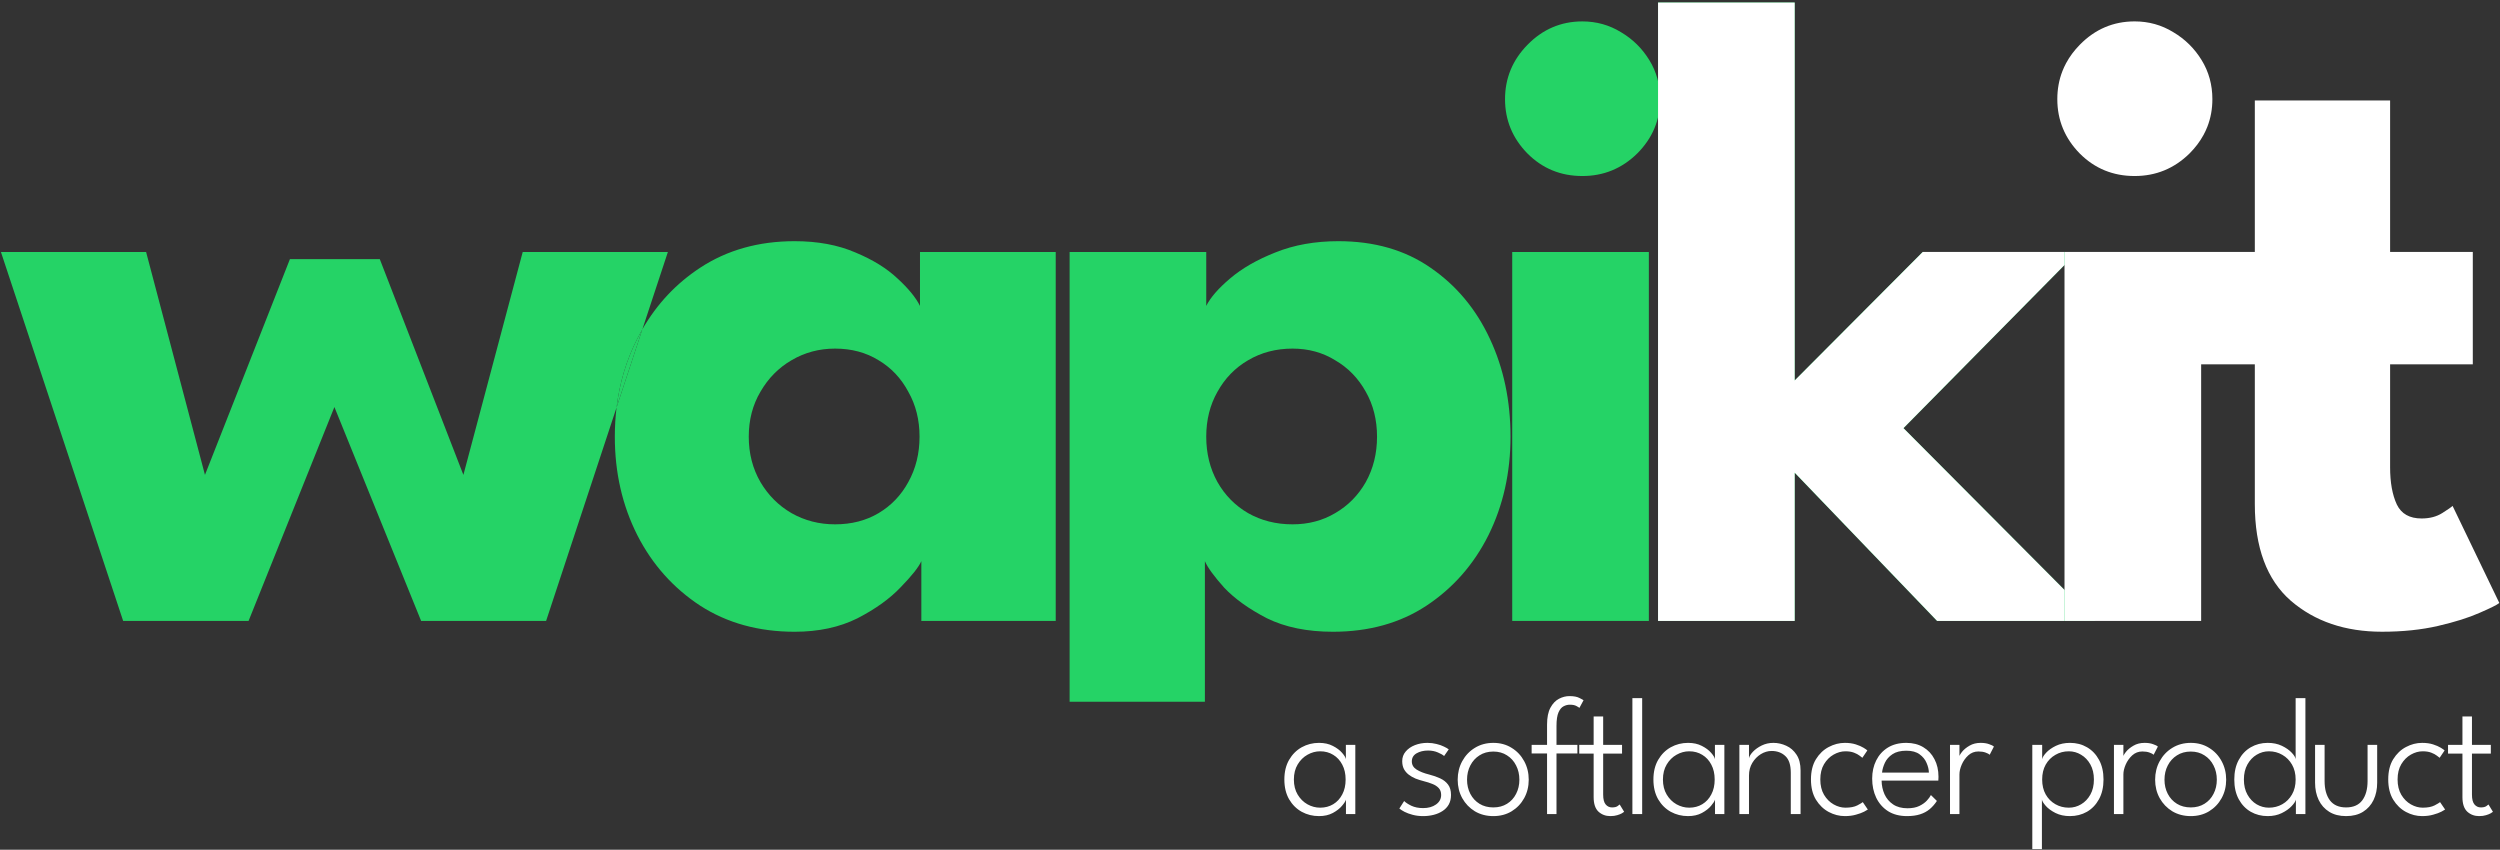 <svg width="712" height="242" viewBox="0 0 712 242" fill="none" xmlns="http://www.w3.org/2000/svg">
<rect x="0" y="0" width="712" height="242" fill="#333333" stroke="none"/>
<path d="M383.329 231.85V227.722C383.217 228.154 382.841 228.746 382.201 229.498C381.577 230.25 380.705 230.93 379.585 231.538C378.481 232.13 377.169 232.426 375.649 232.426C373.873 232.426 372.233 232.018 370.729 231.202C369.241 230.37 368.041 229.178 367.129 227.626C366.233 226.058 365.785 224.186 365.785 222.01C365.785 219.834 366.233 217.97 367.129 216.418C368.041 214.85 369.241 213.65 370.729 212.818C372.233 211.986 373.873 211.57 375.649 211.57C377.169 211.57 378.481 211.858 379.585 212.434C380.689 212.994 381.561 213.642 382.201 214.378C382.857 215.114 383.225 215.73 383.305 216.226V212.146H385.993V231.85H383.329ZM368.497 222.01C368.497 223.674 368.857 225.106 369.577 226.306C370.297 227.506 371.225 228.426 372.361 229.066C373.513 229.706 374.721 230.026 375.985 230.026C377.377 230.026 378.617 229.698 379.705 229.042C380.793 228.386 381.649 227.458 382.273 226.258C382.913 225.058 383.233 223.642 383.233 222.01C383.233 220.378 382.913 218.962 382.273 217.762C381.649 216.562 380.793 215.634 379.705 214.978C378.617 214.306 377.377 213.97 375.985 213.97C374.721 213.97 373.513 214.298 372.361 214.954C371.225 215.594 370.297 216.514 369.577 217.714C368.857 218.914 368.497 220.346 368.497 222.01ZM406.527 211.57C407.439 211.57 408.295 211.674 409.095 211.882C409.911 212.074 410.623 212.322 411.231 212.626C411.839 212.914 412.295 213.178 412.599 213.418L411.279 215.314C410.943 214.994 410.359 214.658 409.527 214.306C408.695 213.938 407.759 213.754 406.719 213.754C405.439 213.754 404.343 214.018 403.431 214.546C402.535 215.074 402.087 215.842 402.087 216.85C402.087 217.826 402.543 218.602 403.455 219.178C404.367 219.754 405.567 220.226 407.055 220.594C408.191 220.882 409.223 221.242 410.151 221.674C411.095 222.106 411.847 222.698 412.407 223.45C412.967 224.186 413.247 225.17 413.247 226.402C413.247 227.458 413.031 228.37 412.599 229.138C412.167 229.89 411.575 230.506 410.823 230.986C410.087 231.466 409.247 231.826 408.303 232.066C407.359 232.306 406.367 232.426 405.327 232.426C404.255 232.426 403.263 232.306 402.351 232.066C401.439 231.826 400.655 231.538 399.999 231.202C399.359 230.866 398.871 230.554 398.535 230.266L399.903 228.13C400.319 228.562 400.999 229.01 401.943 229.474C402.903 229.922 404.023 230.146 405.303 230.146C406.791 230.146 408.015 229.802 408.975 229.114C409.951 228.426 410.439 227.522 410.439 226.402C410.439 225.586 410.207 224.93 409.743 224.434C409.279 223.938 408.671 223.546 407.919 223.258C407.167 222.954 406.367 222.698 405.519 222.49C404.703 222.282 403.919 222.034 403.167 221.746C402.431 221.442 401.775 221.066 401.199 220.618C400.623 220.17 400.167 219.634 399.831 219.01C399.511 218.37 399.351 217.626 399.351 216.778C399.351 215.722 399.679 214.81 400.335 214.042C400.991 213.258 401.863 212.65 402.951 212.218C404.055 211.786 405.247 211.57 406.527 211.57ZM425.302 232.426C423.334 232.426 421.582 231.97 420.046 231.058C418.526 230.13 417.326 228.882 416.446 227.314C415.582 225.746 415.15 223.994 415.15 222.058C415.15 220.122 415.582 218.362 416.446 216.778C417.326 215.178 418.526 213.914 420.046 212.986C421.582 212.042 423.334 211.57 425.302 211.57C427.27 211.57 429.006 212.042 430.51 212.986C432.03 213.914 433.222 215.178 434.086 216.778C434.95 218.362 435.382 220.122 435.382 222.058C435.382 223.994 434.95 225.746 434.086 227.314C433.222 228.882 432.03 230.13 430.51 231.058C429.006 231.97 427.27 232.426 425.302 232.426ZM425.302 229.954C426.79 229.954 428.086 229.61 429.19 228.922C430.31 228.234 431.174 227.29 431.782 226.09C432.406 224.89 432.718 223.546 432.718 222.058C432.718 220.554 432.406 219.202 431.782 218.002C431.174 216.786 430.31 215.826 429.19 215.122C428.086 214.402 426.79 214.042 425.302 214.042C423.798 214.042 422.486 214.402 421.366 215.122C420.246 215.826 419.374 216.786 418.75 218.002C418.126 219.202 417.814 220.554 417.814 222.058C417.814 223.546 418.126 224.89 418.75 226.09C419.374 227.29 420.246 228.234 421.366 228.922C422.486 229.61 423.798 229.954 425.302 229.954ZM436.209 212.146H440.601V206.386C440.601 204.338 440.921 202.73 441.561 201.562C442.201 200.378 443.009 199.53 443.985 199.018C444.961 198.506 445.961 198.25 446.985 198.25C448.201 198.25 449.145 198.426 449.817 198.778C450.489 199.114 450.881 199.33 450.993 199.426L449.817 201.61C449.721 201.514 449.441 201.338 448.977 201.082C448.529 200.826 447.897 200.698 447.081 200.698C446.473 200.698 445.881 200.85 445.305 201.154C444.729 201.442 444.249 202.018 443.865 202.882C443.481 203.746 443.289 205.042 443.289 206.77V212.146H449.241V214.594H443.289V231.85H440.601V214.594H436.209V212.146ZM449.766 212.146H453.87V204.058H456.582V212.146H461.958V214.618H456.582V226.306C456.582 227.618 456.822 228.554 457.302 229.114C457.782 229.674 458.382 229.954 459.102 229.954C459.79 229.954 460.31 229.834 460.662 229.594C461.014 229.354 461.222 229.194 461.286 229.114L462.558 231.202C462.462 231.282 462.246 231.426 461.91 231.634C461.574 231.826 461.134 232.002 460.59 232.162C460.046 232.338 459.39 232.426 458.622 232.426C457.294 232.426 456.166 232.002 455.238 231.154C454.326 230.29 453.87 228.914 453.87 227.026V214.618H449.766V212.146ZM467.689 231.85H464.905V198.826H467.689V231.85ZM488.436 231.85V227.722C488.324 228.154 487.948 228.746 487.308 229.498C486.684 230.25 485.812 230.93 484.692 231.538C483.588 232.13 482.276 232.426 480.756 232.426C478.98 232.426 477.34 232.018 475.836 231.202C474.348 230.37 473.148 229.178 472.236 227.626C471.34 226.058 470.892 224.186 470.892 222.01C470.892 219.834 471.34 217.97 472.236 216.418C473.148 214.85 474.348 213.65 475.836 212.818C477.34 211.986 478.98 211.57 480.756 211.57C482.276 211.57 483.588 211.858 484.692 212.434C485.796 212.994 486.668 213.642 487.308 214.378C487.964 215.114 488.332 215.73 488.412 216.226V212.146H491.1V231.85H488.436ZM473.604 222.01C473.604 223.674 473.964 225.106 474.684 226.306C475.404 227.506 476.332 228.426 477.468 229.066C478.62 229.706 479.828 230.026 481.092 230.026C482.484 230.026 483.724 229.698 484.812 229.042C485.9 228.386 486.756 227.458 487.38 226.258C488.02 225.058 488.34 223.642 488.34 222.01C488.34 220.378 488.02 218.962 487.38 217.762C486.756 216.562 485.9 215.634 484.812 214.978C483.724 214.306 482.484 213.97 481.092 213.97C479.828 213.97 478.62 214.298 477.468 214.954C476.332 215.594 475.404 216.514 474.684 217.714C473.964 218.914 473.604 220.346 473.604 222.01ZM505.073 211.57C506.321 211.57 507.537 211.842 508.721 212.386C509.905 212.914 510.881 213.762 511.649 214.93C512.417 216.082 512.801 217.578 512.801 219.418V231.85H510.017V220.066C510.017 217.874 509.505 216.298 508.481 215.338C507.457 214.362 506.145 213.874 504.545 213.874C503.489 213.874 502.465 214.178 501.473 214.786C500.497 215.394 499.689 216.226 499.049 217.282C498.425 218.338 498.113 219.522 498.113 220.834V231.85H495.377V212.146H498.113V215.938C498.225 215.378 498.601 214.762 499.241 214.09C499.897 213.402 500.729 212.81 501.737 212.314C502.761 211.818 503.873 211.57 505.073 211.57ZM525.578 230.026C526.986 230.026 528.114 229.81 528.962 229.378C529.81 228.93 530.33 228.618 530.522 228.442L531.962 230.554C531.834 230.65 531.474 230.858 530.882 231.178C530.29 231.482 529.522 231.762 528.578 232.018C527.65 232.29 526.594 232.426 525.41 232.426C523.826 232.426 522.298 232.034 520.826 231.25C519.354 230.466 518.138 229.298 517.178 227.746C516.234 226.194 515.762 224.274 515.762 221.986C515.762 219.682 516.234 217.762 517.178 216.226C518.138 214.674 519.354 213.514 520.826 212.746C522.298 211.962 523.826 211.57 525.41 211.57C526.594 211.57 527.634 211.714 528.53 212.002C529.426 212.29 530.162 212.61 530.738 212.962C531.314 213.314 531.674 213.57 531.818 213.73L530.402 215.818C530.258 215.69 529.986 215.482 529.586 215.194C529.202 214.89 528.674 214.61 528.002 214.354C527.33 214.098 526.522 213.97 525.578 213.97C524.442 213.97 523.322 214.282 522.218 214.906C521.114 215.53 520.202 216.442 519.482 217.642C518.778 218.826 518.426 220.274 518.426 221.986C518.426 223.698 518.778 225.154 519.482 226.354C520.202 227.554 521.114 228.466 522.218 229.09C523.322 229.714 524.442 230.026 525.578 230.026ZM535.882 222.322C535.898 223.698 536.17 224.986 536.698 226.186C537.242 227.386 538.058 228.354 539.146 229.09C540.234 229.826 541.602 230.194 543.25 230.194C544.594 230.194 545.714 229.978 546.61 229.546C547.522 229.098 548.242 228.586 548.77 228.01C549.314 227.418 549.698 226.89 549.922 226.426L551.626 228.106C551.034 229.018 550.346 229.802 549.562 230.458C548.794 231.098 547.882 231.586 546.826 231.922C545.786 232.258 544.546 232.426 543.106 232.426C541.01 232.426 539.218 231.962 537.73 231.034C536.258 230.09 535.13 228.81 534.346 227.194C533.578 225.578 533.194 223.762 533.194 221.746C533.194 219.826 533.578 218.098 534.346 216.562C535.114 215.026 536.218 213.81 537.658 212.914C539.114 212.018 540.866 211.57 542.914 211.57C544.77 211.57 546.378 211.978 547.738 212.794C549.114 213.61 550.178 214.746 550.93 216.202C551.698 217.642 552.082 219.322 552.082 221.242C552.082 221.386 552.074 221.57 552.058 221.794C552.058 222.018 552.05 222.194 552.034 222.322H535.882ZM549.346 220.042C549.33 219.178 549.114 218.266 548.698 217.306C548.298 216.33 547.634 215.506 546.706 214.834C545.794 214.146 544.538 213.802 542.938 213.802C541.274 213.802 539.946 214.138 538.954 214.81C537.978 215.466 537.266 216.274 536.818 217.234C536.37 218.194 536.098 219.13 536.002 220.042H549.346ZM558.049 231.85H555.361V212.146H558.049V215.698H557.929C557.993 215.282 558.281 214.754 558.793 214.114C559.321 213.458 560.033 212.874 560.929 212.362C561.825 211.834 562.881 211.57 564.097 211.57C565.025 211.57 565.817 211.69 566.473 211.93C567.145 212.154 567.609 212.386 567.865 212.626L566.665 214.954C566.457 214.746 566.065 214.538 565.489 214.33C564.929 214.122 564.249 214.018 563.449 214.018C562.345 214.018 561.385 214.386 560.569 215.122C559.769 215.858 559.145 216.738 558.697 217.762C558.265 218.77 558.049 219.698 558.049 220.546V231.85ZM581.536 241.834H578.8V212.146H581.608V216.226C581.704 215.698 582.088 215.074 582.76 214.354C583.448 213.618 584.368 212.97 585.52 212.41C586.688 211.85 588.032 211.57 589.552 211.57C591.344 211.57 592.952 211.986 594.376 212.818C595.816 213.65 596.96 214.85 597.808 216.418C598.656 217.97 599.08 219.834 599.08 222.01C599.08 224.186 598.648 226.058 597.784 227.626C596.936 229.178 595.792 230.37 594.352 231.202C592.912 232.018 591.296 232.426 589.504 232.426C587.952 232.426 586.584 232.13 585.4 231.538C584.232 230.946 583.312 230.274 582.64 229.522C581.984 228.77 581.616 228.17 581.536 227.722V241.834ZM596.344 222.01C596.344 220.346 596.008 218.914 595.336 217.714C594.664 216.514 593.784 215.594 592.696 214.954C591.624 214.298 590.456 213.97 589.192 213.97C587.8 213.97 586.528 214.306 585.376 214.978C584.224 215.634 583.304 216.562 582.616 217.762C581.944 218.962 581.608 220.378 581.608 222.01C581.608 223.642 581.944 225.058 582.616 226.258C583.304 227.458 584.224 228.386 585.376 229.042C586.528 229.698 587.8 230.026 589.192 230.026C590.456 230.026 591.624 229.706 592.696 229.066C593.784 228.426 594.664 227.506 595.336 226.306C596.008 225.106 596.344 223.674 596.344 222.01ZM604.742 231.85H602.054V212.146H604.742V215.698H604.622C604.686 215.282 604.974 214.754 605.486 214.114C606.014 213.458 606.726 212.874 607.622 212.362C608.518 211.834 609.574 211.57 610.79 211.57C611.718 211.57 612.51 211.69 613.166 211.93C613.838 212.154 614.302 212.386 614.558 212.626L613.358 214.954C613.15 214.746 612.758 214.538 612.182 214.33C611.622 214.122 610.942 214.018 610.142 214.018C609.038 214.018 608.078 214.386 607.262 215.122C606.462 215.858 605.838 216.738 605.39 217.762C604.958 218.77 604.742 219.698 604.742 220.546V231.85ZM623.934 232.426C621.966 232.426 620.214 231.97 618.678 231.058C617.158 230.13 615.958 228.882 615.078 227.314C614.214 225.746 613.782 223.994 613.782 222.058C613.782 220.122 614.214 218.362 615.078 216.778C615.958 215.178 617.158 213.914 618.678 212.986C620.214 212.042 621.966 211.57 623.934 211.57C625.902 211.57 627.638 212.042 629.142 212.986C630.662 213.914 631.854 215.178 632.718 216.778C633.582 218.362 634.014 220.122 634.014 222.058C634.014 223.994 633.582 225.746 632.718 227.314C631.854 228.882 630.662 230.13 629.142 231.058C627.638 231.97 625.902 232.426 623.934 232.426ZM623.934 229.954C625.422 229.954 626.718 229.61 627.822 228.922C628.942 228.234 629.806 227.29 630.414 226.09C631.038 224.89 631.35 223.546 631.35 222.058C631.35 220.554 631.038 219.202 630.414 218.002C629.806 216.786 628.942 215.826 627.822 215.122C626.718 214.402 625.422 214.042 623.934 214.042C622.43 214.042 621.118 214.402 619.998 215.122C618.878 215.826 618.006 216.786 617.382 218.002C616.758 219.202 616.446 220.554 616.446 222.058C616.446 223.546 616.758 224.89 617.382 226.09C618.006 227.29 618.878 228.234 619.998 228.922C621.118 229.61 622.43 229.954 623.934 229.954ZM645.853 232.426C644.077 232.426 642.469 232.018 641.029 231.202C639.589 230.37 638.445 229.178 637.597 227.626C636.749 226.058 636.325 224.186 636.325 222.01C636.325 219.834 636.749 217.97 637.597 216.418C638.445 214.85 639.589 213.65 641.029 212.818C642.469 211.986 644.077 211.57 645.853 211.57C647.373 211.57 648.717 211.85 649.885 212.41C651.053 212.97 651.981 213.618 652.669 214.354C653.357 215.074 653.733 215.698 653.797 216.226V198.826H656.581V231.85H653.869V227.722C653.757 228.234 653.349 228.858 652.645 229.594C651.957 230.33 651.029 230.986 649.861 231.562C648.693 232.138 647.357 232.426 645.853 232.426ZM646.189 230.026C647.581 230.026 648.853 229.698 650.005 229.042C651.157 228.386 652.077 227.458 652.765 226.258C653.453 225.058 653.797 223.642 653.797 222.01C653.797 220.378 653.453 218.962 652.765 217.762C652.077 216.562 651.157 215.634 650.005 214.978C648.853 214.306 647.581 213.97 646.189 213.97C644.941 213.97 643.773 214.298 642.685 214.954C641.613 215.594 640.741 216.514 640.069 217.714C639.397 218.914 639.061 220.346 639.061 222.01C639.061 223.674 639.397 225.106 640.069 226.306C640.741 227.506 641.613 228.426 642.685 229.066C643.773 229.706 644.941 230.026 646.189 230.026ZM662.044 222.442C662.044 224.746 662.548 226.578 663.556 227.938C664.58 229.282 666.116 229.954 668.164 229.954C670.228 229.954 671.764 229.282 672.772 227.938C673.78 226.578 674.284 224.746 674.284 222.442V212.146H677.02V222.922C677.02 224.762 676.676 226.402 675.988 227.842C675.3 229.266 674.3 230.386 672.988 231.202C671.676 232.018 670.068 232.426 668.164 232.426C666.276 232.426 664.676 232.018 663.364 231.202C662.052 230.386 661.052 229.266 660.364 227.842C659.676 226.402 659.332 224.762 659.332 222.922V212.146H662.044V222.442ZM689.985 230.026C691.393 230.026 692.521 229.81 693.369 229.378C694.217 228.93 694.737 228.618 694.929 228.442L696.369 230.554C696.241 230.65 695.881 230.858 695.289 231.178C694.697 231.482 693.929 231.762 692.985 232.018C692.057 232.29 691.001 232.426 689.817 232.426C688.233 232.426 686.705 232.034 685.233 231.25C683.761 230.466 682.545 229.298 681.585 227.746C680.641 226.194 680.169 224.274 680.169 221.986C680.169 219.682 680.641 217.762 681.585 216.226C682.545 214.674 683.761 213.514 685.233 212.746C686.705 211.962 688.233 211.57 689.817 211.57C691.001 211.57 692.041 211.714 692.937 212.002C693.833 212.29 694.569 212.61 695.145 212.962C695.721 213.314 696.081 213.57 696.225 213.73L694.809 215.818C694.665 215.69 694.393 215.482 693.993 215.194C693.609 214.89 693.081 214.61 692.409 214.354C691.737 214.098 690.929 213.97 689.985 213.97C688.849 213.97 687.729 214.282 686.625 214.906C685.521 215.53 684.609 216.442 683.889 217.642C683.185 218.826 682.833 220.274 682.833 221.986C682.833 223.698 683.185 225.154 683.889 226.354C684.609 227.554 685.521 228.466 686.625 229.09C687.729 229.714 688.849 230.026 689.985 230.026ZM697.198 212.146H701.302V204.058H704.014V212.146H709.39V214.618H704.014V226.306C704.014 227.618 704.254 228.554 704.734 229.114C705.214 229.674 705.814 229.954 706.534 229.954C707.222 229.954 707.742 229.834 708.094 229.594C708.446 229.354 708.654 229.194 708.718 229.114L709.99 231.202C709.894 231.282 709.678 231.426 709.342 231.634C709.006 231.826 708.566 232.002 708.022 232.162C707.478 232.338 706.822 232.426 706.054 232.426C704.726 232.426 703.598 232.002 702.67 231.154C701.758 230.29 701.302 228.914 701.302 227.026V214.618H697.198V212.146Z" fill="white"/>
<path d="M343.154 199.85H304.626V71.762H343.538V87.122C344.732 84.732 346.994 82.13 350.322 79.314C353.735 76.412 358.044 73.938 363.25 71.89C368.54 69.756 374.514 68.69 381.17 68.69C391.41 68.69 400.156 71.207 407.41 76.242C414.748 81.276 420.38 88.018 424.306 96.466C428.231 104.828 430.194 114.13 430.194 124.37C430.194 134.61 428.103 143.954 423.922 152.402C419.74 160.764 413.852 167.463 406.258 172.498C398.748 177.447 389.874 179.922 379.634 179.922C372.295 179.922 366.023 178.642 360.818 176.082C355.698 173.436 351.644 170.535 348.658 167.378C345.756 164.135 343.922 161.618 343.154 159.826V199.85ZM392.178 124.37C392.178 119.591 391.111 115.324 388.978 111.57C386.844 107.73 383.943 104.743 380.274 102.61C376.69 100.391 372.636 99.282 368.114 99.282C363.42 99.282 359.196 100.391 355.442 102.61C351.772 104.743 348.871 107.73 346.738 111.57C344.604 115.324 343.538 119.591 343.538 124.37C343.538 129.148 344.604 133.458 346.738 137.298C348.871 141.052 351.772 143.996 355.442 146.13C359.196 148.263 363.42 149.33 368.114 149.33C372.636 149.33 376.69 148.263 380.274 146.13C383.943 143.996 386.844 141.052 388.978 137.298C391.111 133.458 392.178 129.148 392.178 124.37Z" fill="#25D366"/>
<path d="M430.682 176.85V71.762H469.594V176.85H430.682ZM450.65 50.13C444.506 50.13 439.3 47.996 435.034 43.73C430.767 39.378 428.634 34.215 428.634 28.242C428.634 22.268 430.767 17.106 435.034 12.754C439.386 8.316 444.591 6.098 450.65 6.098C454.66 6.098 458.33 7.122 461.658 9.17C464.986 11.132 467.674 13.778 469.722 17.106C471.77 20.434 472.794 24.146 472.794 28.242C472.794 34.215 470.618 39.378 466.266 43.73C461.914 47.996 456.708 50.13 450.65 50.13Z" fill="#25D366"/>
<path d="M547.602 71.762H587.974H591.634L542.098 121.938L596.754 176.85H551.698L511.122 134.61V176.85H472.21V0.722H511.122V108.37L547.602 71.762Z" fill="#25D366"/>
<path d="M587.974 71.757H547.604L511.124 108.365V0.717H472.212V176.845H511.124V134.605L551.7 176.845H587.974V168.022L542.1 121.933L587.974 75.466V71.762V71.757Z" fill="white"/>
<path fill-rule="evenodd" clip-rule="evenodd" d="M626.884 176.85V176.845H626.886V103.757H642.174V143.565C642.174 155.938 645.588 165.111 652.414 171.085C659.241 176.973 667.902 179.917 678.398 179.917C684.286 179.917 689.619 179.362 694.398 178.253C699.177 177.143 703.102 175.906 706.174 174.541C709.331 173.175 711.209 172.237 711.806 171.725L698.494 144.077C698.153 144.418 697.172 145.101 695.55 146.125C693.929 147.149 691.966 147.661 689.662 147.661C686.249 147.661 683.902 146.338 682.622 143.693C681.342 140.962 680.702 137.421 680.702 133.069V103.757H704.254V71.757H680.702V28.621H642.174V71.757H626.886H587.974V71.762H587.972V176.85H626.884ZM623.556 43.73C625.189 42.096 626.516 40.349 627.536 38.487C627.958 37.717 628.328 36.927 628.646 36.118C629.606 33.67 630.086 31.043 630.086 28.237C630.086 24.141 629.062 20.429 627.014 17.101C624.966 13.773 622.278 11.127 618.95 9.165C615.622 7.117 611.953 6.093 607.942 6.093C601.883 6.093 596.678 8.311 592.326 12.749C590.726 14.381 589.426 16.127 588.426 17.987C588.03 18.724 587.681 19.478 587.379 20.251C586.409 22.73 585.924 25.394 585.924 28.242C585.924 34.215 588.057 39.378 592.324 43.73C596.59 47.996 601.796 50.13 607.94 50.13C613.998 50.13 619.204 47.996 623.556 43.73Z" fill="white"/>
<path fill-rule="evenodd" clip-rule="evenodd" d="M262.398 159.826V176.85H300.67V71.762H262.014V87.122C260.819 84.732 258.686 82.13 255.614 79.314C252.542 76.412 248.531 73.938 243.582 71.89C238.632 69.756 232.872 68.69 226.302 68.69C216.062 68.69 207.102 71.207 199.422 76.242C192.57 80.733 187.077 86.583 182.942 93.791L190.214 71.762H148.87L131.974 135.25L108.166 73.81H82.566L58.374 135.25L41.606 71.762H0.262L35.078 176.85H70.79L95.238 115.922L119.942 176.85H155.526L175.597 116.044C175.267 118.747 175.102 121.522 175.102 124.37C175.102 134.61 177.235 143.954 181.502 152.402C185.768 160.764 191.742 167.463 199.422 172.498C207.102 177.447 216.062 179.922 226.302 179.922C233.128 179.922 239.102 178.642 244.222 176.082C249.342 173.436 253.438 170.492 256.51 167.25C259.667 164.007 261.63 161.532 262.398 159.826ZM175.597 116.044C176.453 109.029 178.422 102.503 181.502 96.466C181.962 95.554 182.442 94.663 182.942 93.791L175.597 116.044ZM216.574 137.298C214.355 133.458 213.246 129.148 213.246 124.37C213.246 119.591 214.355 115.324 216.574 111.57C218.792 107.73 221.736 104.743 225.406 102.61C229.16 100.391 233.299 99.282 237.822 99.282C242.515 99.282 246.654 100.391 250.238 102.61C253.822 104.743 256.638 107.73 258.686 111.57C260.819 115.324 261.886 119.591 261.886 124.37C261.886 129.148 260.819 133.458 258.686 137.298C256.638 141.052 253.822 143.996 250.238 146.13C246.654 148.263 242.515 149.33 237.822 149.33C233.299 149.33 229.16 148.263 225.406 146.13C221.736 143.996 218.792 141.052 216.574 137.298Z" fill="#25D366"/>
<path d="M181.502 96.466C178.422 102.503 176.453 109.029 175.597 116.044L182.942 93.791C182.442 94.663 181.962 95.554 181.502 96.466Z" fill="#25D366"/>
</svg>
